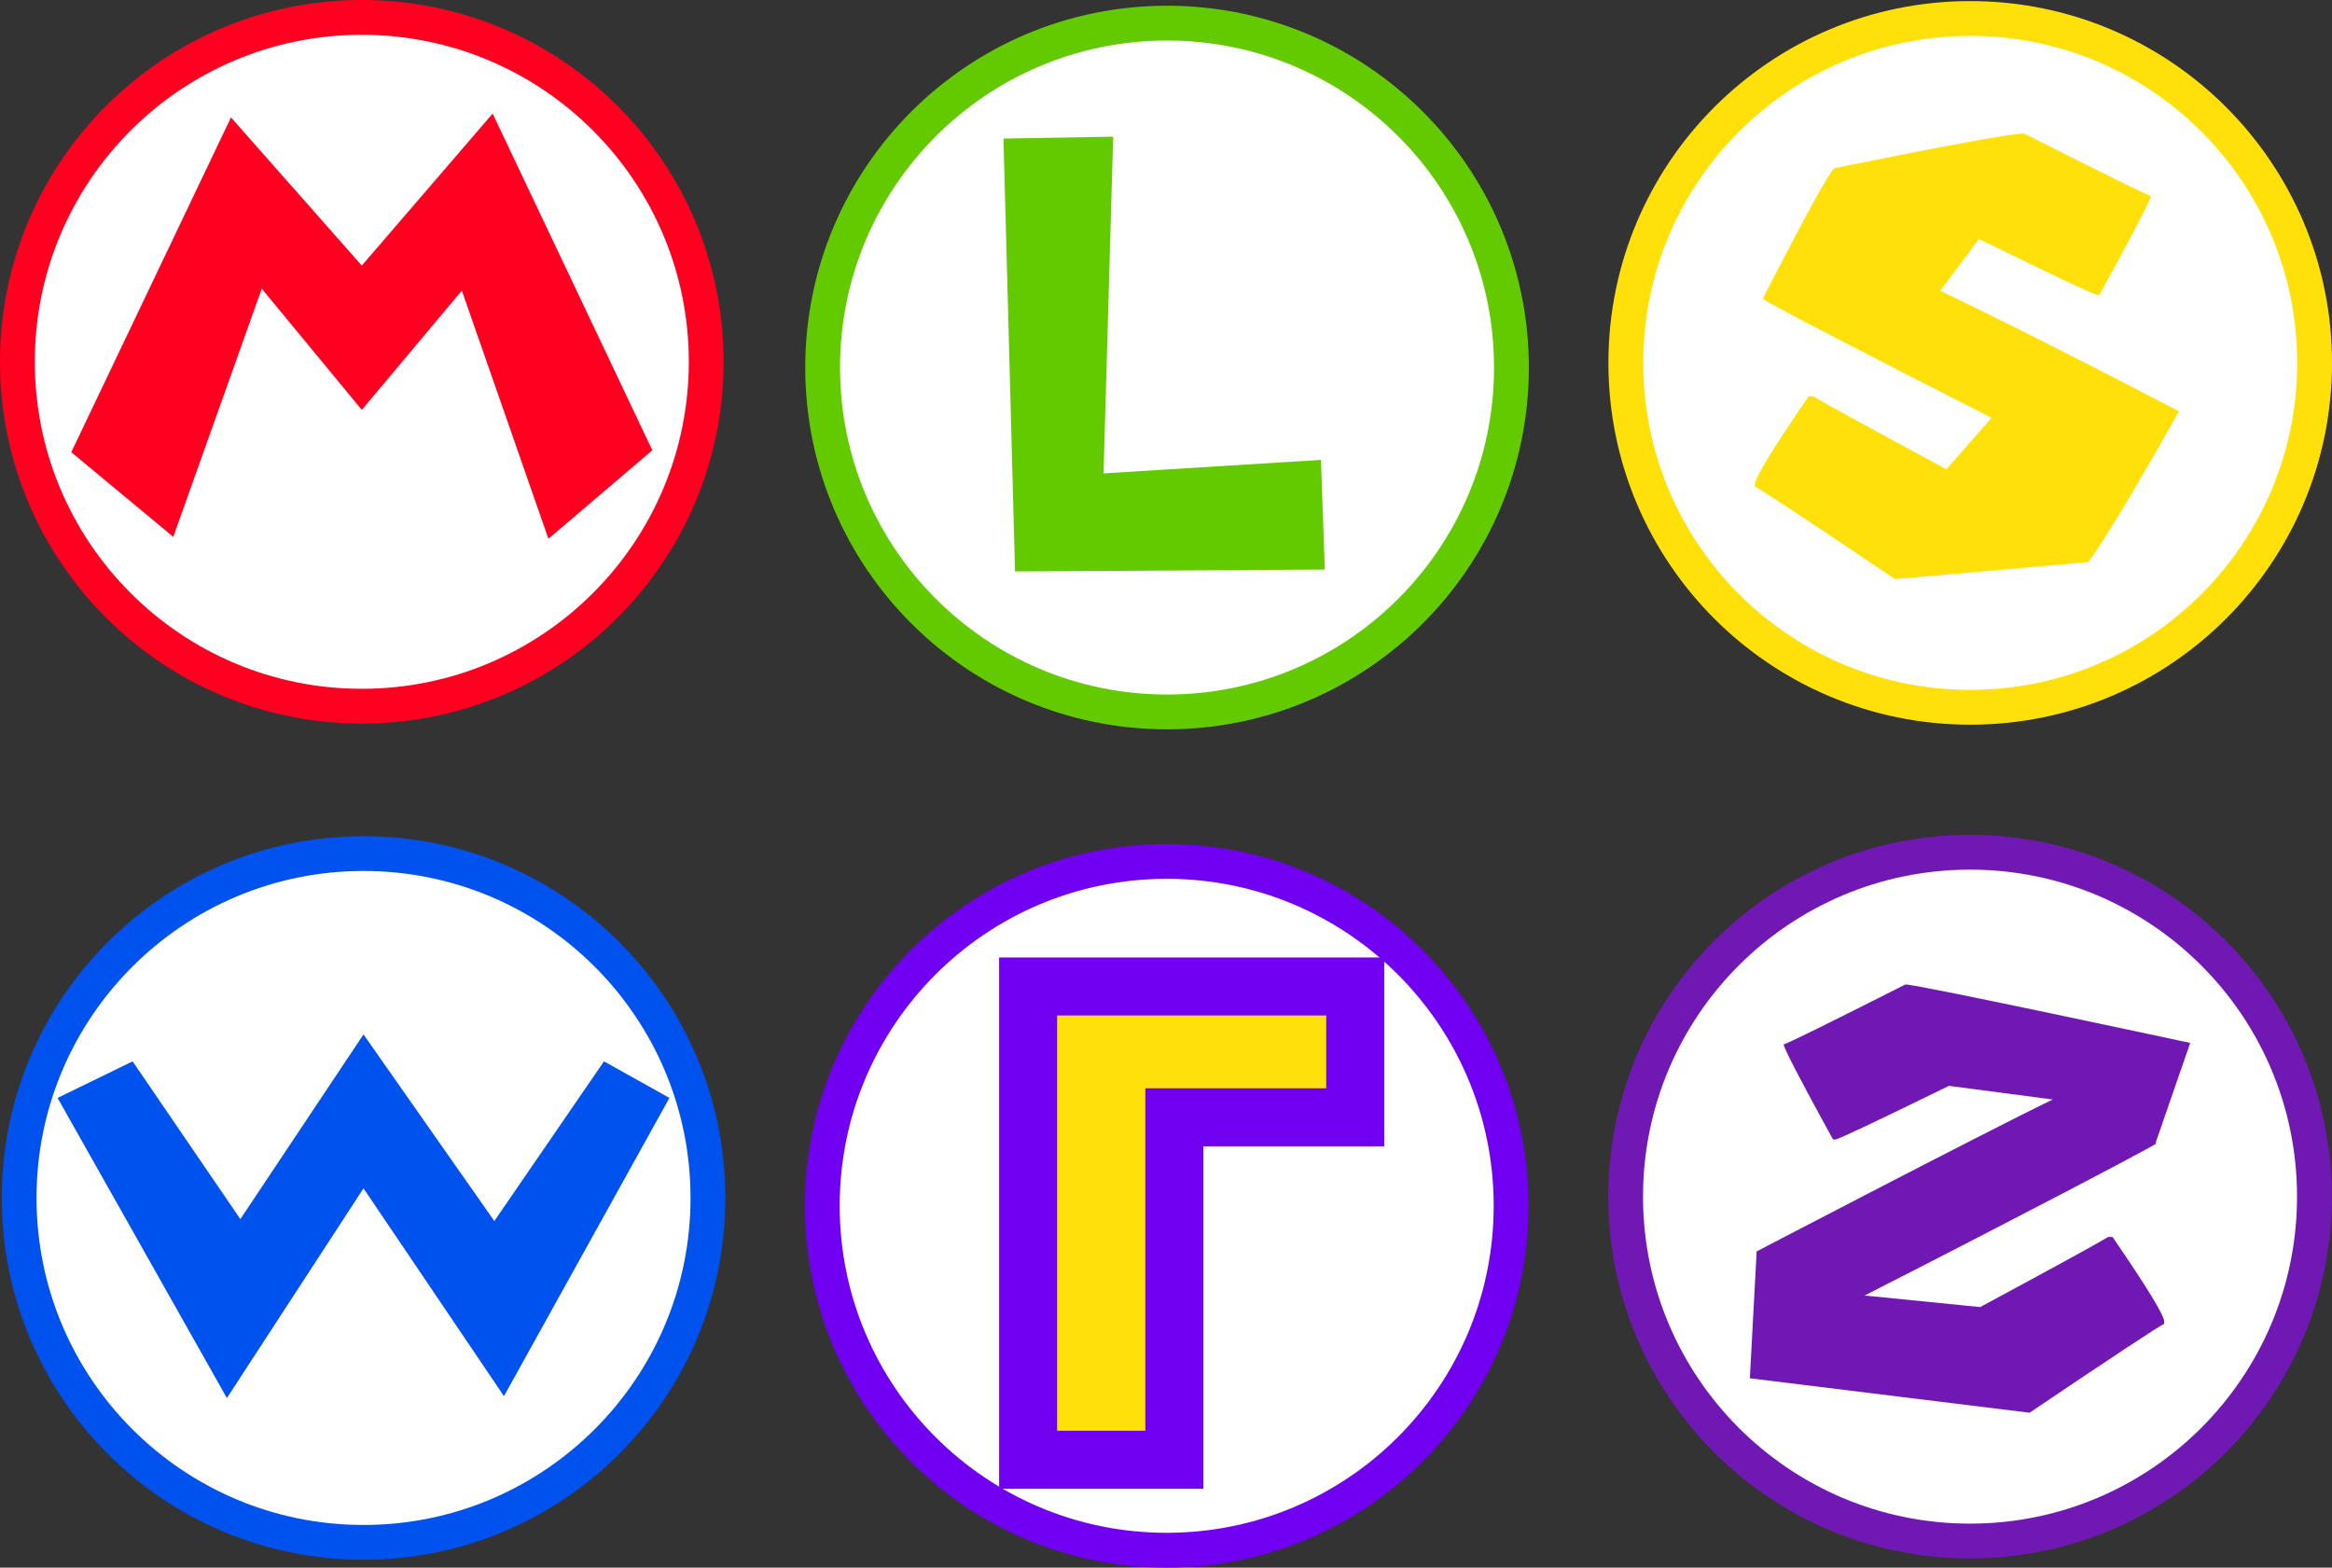 <svg version="1.1" xmlns="http://www.w3.org/2000/svg" xmlns:xlink="http://www.w3.org/1999/xlink" width="100.516" height="67.57" viewBox="0,0,100.516,67.57"><rect x="0" y="0" width="100.516" height="67.57" fill="#333333" stroke="none"/><g transform="translate(-189.705,-146.353)"><g data-paper-data="{&quot;isPaintingLayer&quot;:true}" fill-rule="nonzero" stroke-linejoin="miter" stroke-miterlimit="10" stroke-dasharray="" stroke-dashoffset="0" style="mix-blend-mode: normal"><g stroke-linecap="butt"><path d="M259.782,161.995c0,-8.198 6.646,-14.845 14.845,-14.845c8.198,0 14.845,6.646 14.845,14.845c0,8.198 -6.646,14.845 -14.845,14.845c-8.198,0 -14.845,-6.646 -14.845,-14.845z" fill="#ffffff" stroke="#ffe008" stroke-width="1.5"/><path d="M276.951,152.108c3.543,1.792 5.365,2.687 5.462,2.687c0,0.157 -0.737,1.579 -2.214,4.267h-0.104c-0.118,0 -1.816,-0.802 -5.093,-2.405l-1.668,2.229c2.825,1.357 6.254,3.091 10.291,5.196c-1.832,3.259 -3.131,5.423 -3.899,6.497l-8.34,0.737c-3.81,-2.569 -5.822,-3.897 -6.039,-3.986v-0.102c0,-0.275 0.773,-1.54 2.318,-3.795h0.191c0.611,0.364 2.525,1.412 5.744,3.146l1.949,-2.216c-5.916,-3.011 -9.192,-4.714 -9.832,-5.107v-0.089c1.879,-3.661 2.903,-5.517 3.071,-5.566c4.892,-0.995 7.613,-1.492 8.164,-1.492z" fill="#ffe008" stroke="none" stroke-width="1"/></g><g data-paper-data="{&quot;index&quot;:null}"><path d="M190.529,197.99c0,-8.198 6.646,-14.845 14.845,-14.845c8.198,0 14.845,6.646 14.845,14.845c0,8.198 -6.646,14.845 -14.845,14.845c-8.198,0 -14.845,-6.646 -14.845,-14.845z" fill="#ffffff" stroke="#0052ef" stroke-width="1.5" stroke-linecap="butt"/><path d="M192.187,193.678l3.234,-1.576l4.644,6.8l5.308,-7.961l5.639,8.044l4.727,-6.883l2.82,1.576l-7.132,12.854l-6.054,-8.957l-5.888,9.04z" fill="#0052ef" stroke="#000000" stroke-width="0" stroke-linecap="round"/></g><g><path d="M190.455,161.948c0,-8.198 6.646,-14.845 14.845,-14.845c8.198,0 14.845,6.646 14.845,14.845c0,8.198 -6.646,14.845 -14.845,14.845c-8.198,0 -14.845,-6.646 -14.845,-14.845z" fill="#ffffff" stroke="#ff0021" stroke-width="1.5" stroke-linecap="butt"/><path d="M205.3,157.801l5.639,-6.552l6.883,14.513l-4.478,3.815l-3.732,-10.698l-4.312,5.142l-4.312,-5.225l-3.815,10.698l-4.395,-3.649l6.883,-14.43z" fill="#ff0021" stroke="#000000" stroke-width="0" stroke-linecap="round"/></g><g data-paper-data="{&quot;index&quot;:null}" stroke-linecap="butt"><path d="M259.774,197.933c0,-8.198 6.646,-14.845 14.845,-14.845c8.198,0 14.845,6.646 14.845,14.845c0,8.198 -6.646,14.845 -14.845,14.845c-8.198,0 -14.845,-6.646 -14.845,-14.845z" fill="#ffffff" stroke="#6f18b4" stroke-width="1.5"/><path d="M284.11,191.307l-1.477,4.262v0.086c-0.615,0.378 -6.872,3.646 -12.558,6.54l4.981,0.498c3.093,-1.666 4.934,-2.673 5.521,-3.023h0.184c1.485,2.167 2.228,3.383 2.228,3.648v0.098c-0.209,0.086 -2.142,1.362 -5.804,3.831l-12.056,-1.485l0.293,-5.468c0,0 10.05,-5.244 12.765,-6.548l-4.478,-0.588c-3.15,1.541 -4.781,2.312 -4.895,2.312h-0.1c-1.42,-2.583 -2.128,-3.95 -2.128,-4.101c0.093,0 1.845,-0.861 5.25,-2.583c0.529,0 12.275,2.522 12.275,2.522z" data-paper-data="{&quot;index&quot;:null}" fill="#6f18b4" stroke="none" stroke-width="1"/></g><g stroke="#7100f3"><path d="M225.148,198.328c0,-8.198 6.646,-14.845 14.845,-14.845c8.198,0 14.845,6.646 14.845,14.845c0,8.198 -6.646,14.845 -14.845,14.845c-8.198,0 -14.845,-6.646 -14.845,-14.845z" fill="#ffffff" stroke-width="1.5" stroke-linecap="butt"/><path d="M248.119,188.874v5.639h-7.796v14.762h-6.303v-20.401z" fill="#ffe008" stroke-width="2.5" stroke-linecap="round"/></g><g><path d="M225.163,162.195c0,-8.198 6.646,-14.845 14.845,-14.845c8.198,0 14.845,6.646 14.845,14.845c0,8.198 -6.646,14.845 -14.845,14.845c-8.198,0 -14.845,-6.646 -14.845,-14.845z" fill="#ffffff" stroke="#64ca00" stroke-width="1.5" stroke-linecap="butt"/><path d="M237.686,152.244l-0.415,14.513l9.371,-0.581l0.166,4.727l-13.352,0.083l-0.498,-18.66z" fill="#64ca00" stroke="#000000" stroke-width="0" stroke-linecap="round"/></g></g></g></svg>